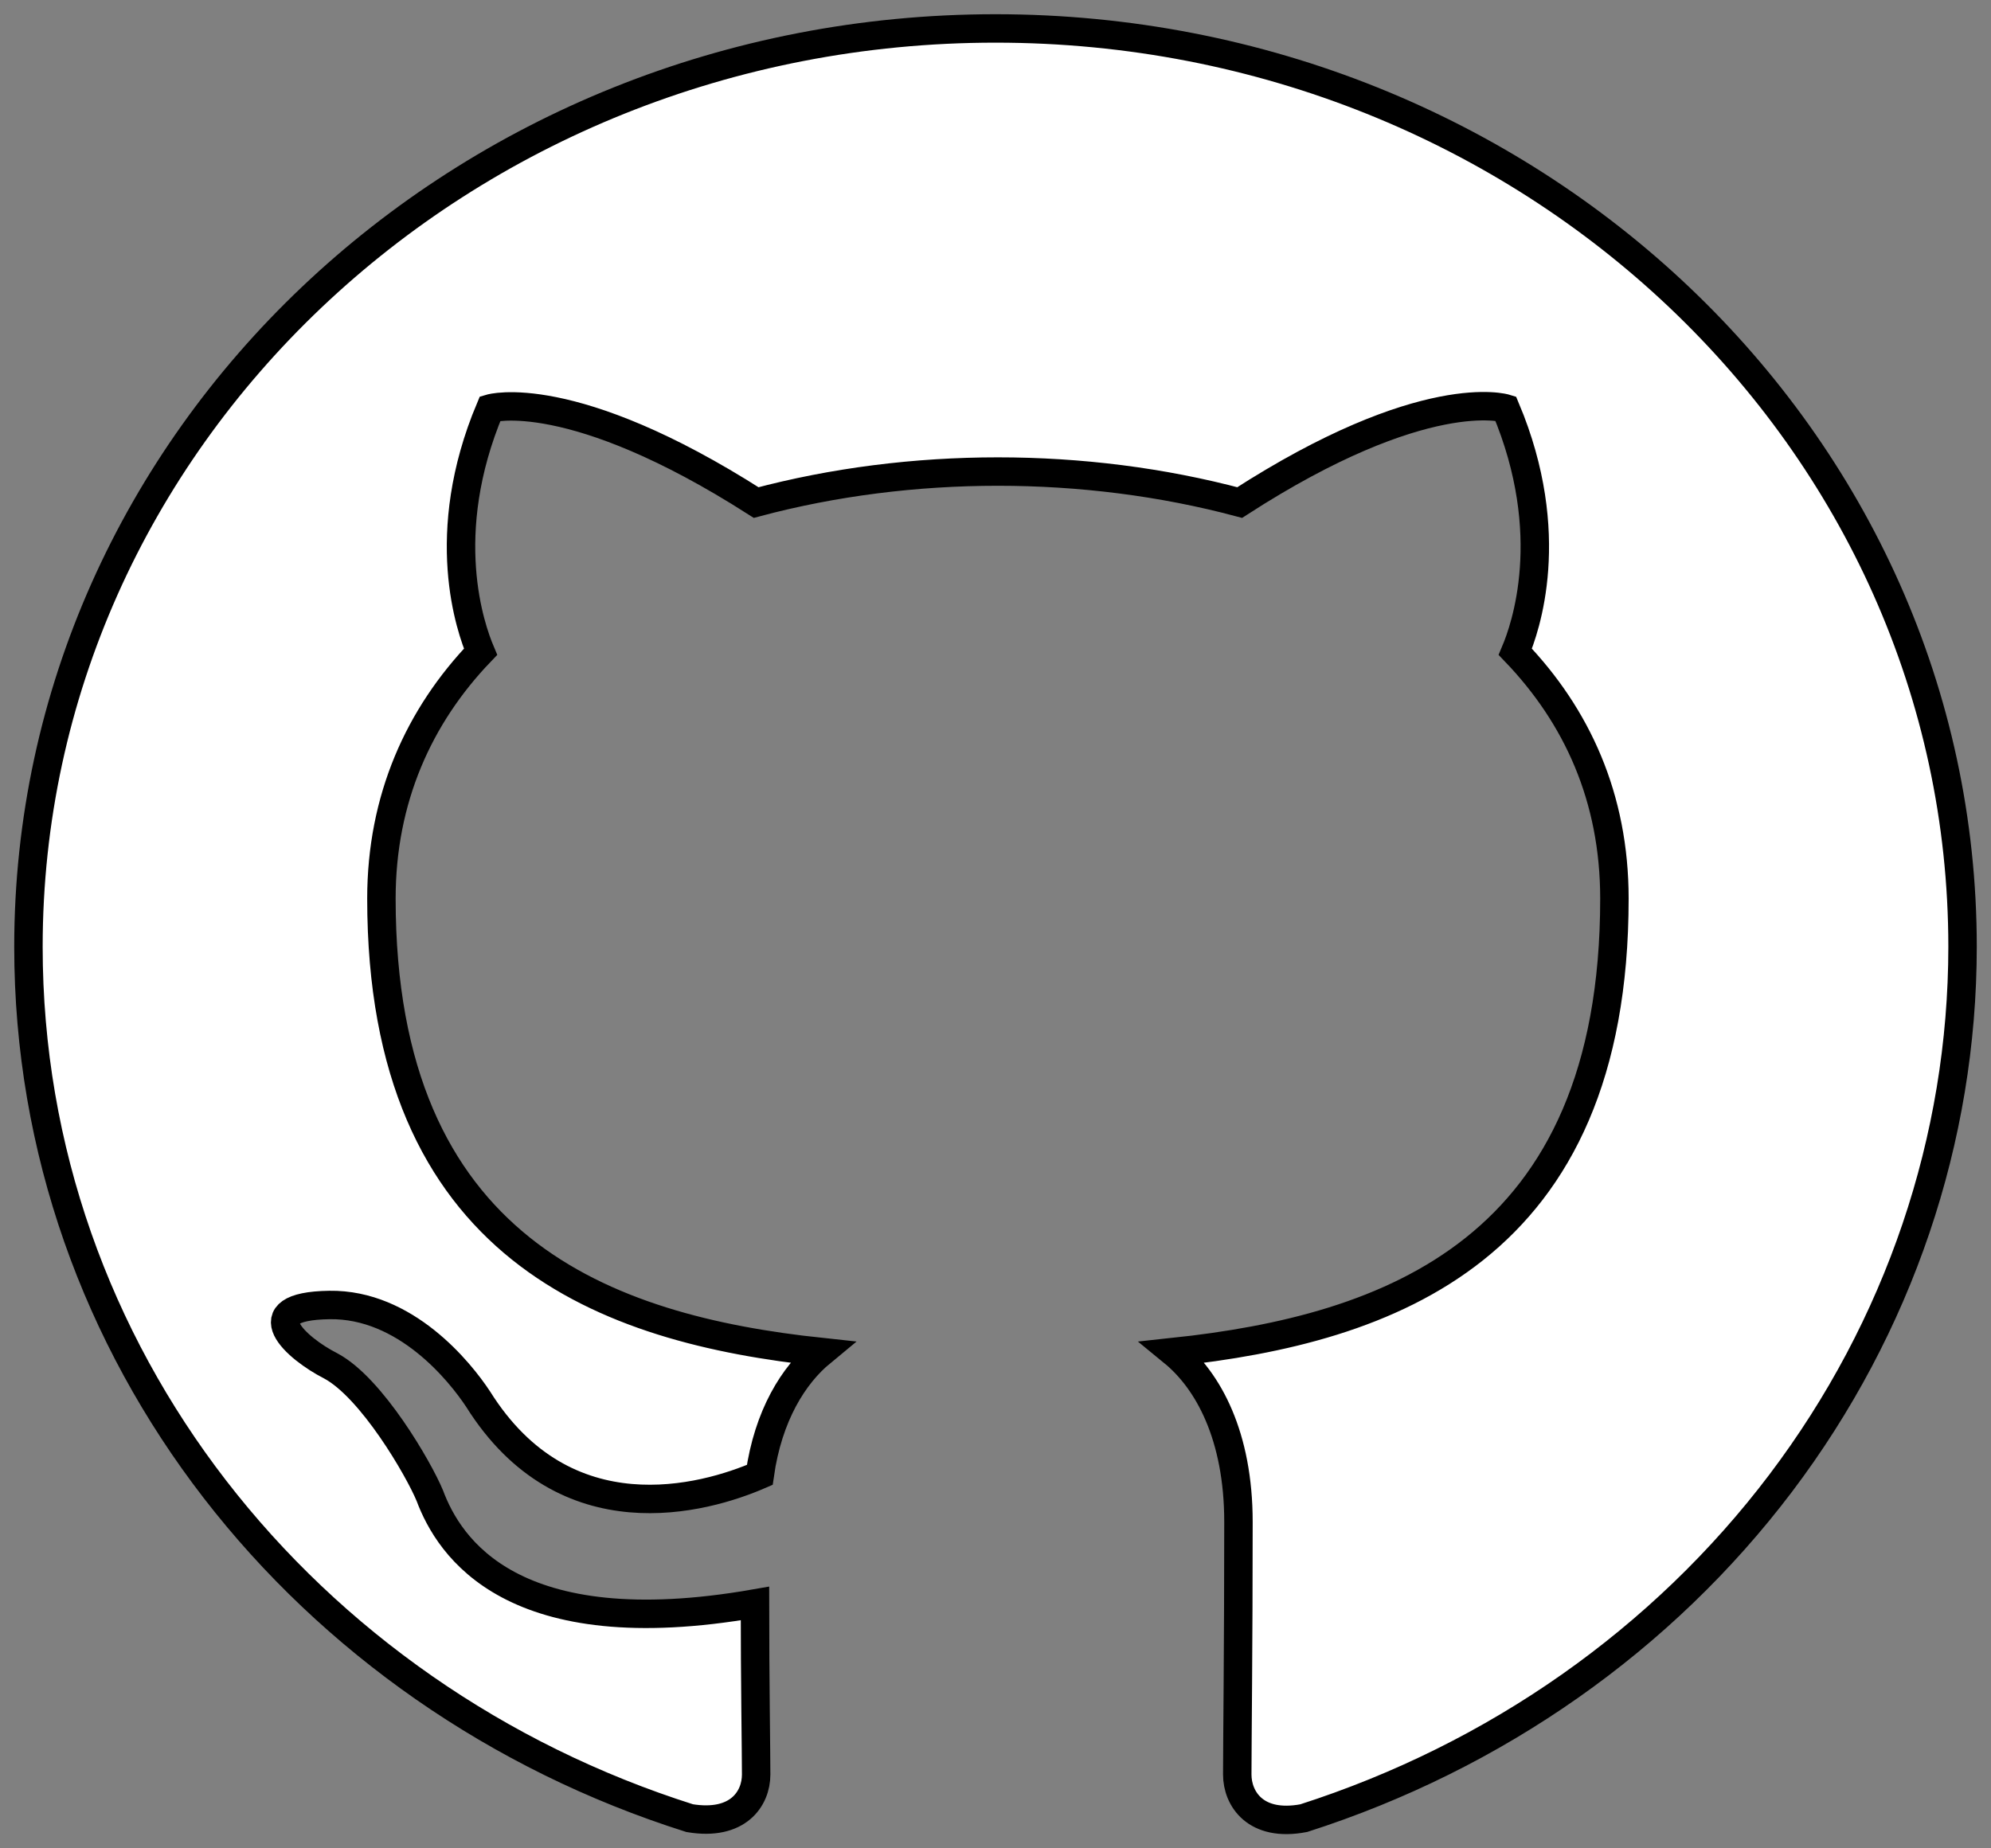 <svg width="70" height="65" viewBox="0 0 70 65" fill="none" xmlns="http://www.w3.org/2000/svg">
<rect x="0" y="0" width="70" height="65" fill="#808080" stroke="none"/>
<path fill-rule="evenodd" clip-rule="evenodd" d="M35 1C16.215 1 1 15.453 1 33.297C1 47.588 10.732 59.659 24.247 63.938C25.948 64.221 26.585 63.252 26.585 62.404C26.585 61.637 26.543 59.094 26.543 56.389C18 57.883 15.79 54.411 15.11 52.594C14.727 51.666 13.07 48.799 11.625 48.032C10.435 47.427 8.735 45.933 11.582 45.892C14.26 45.852 16.172 48.234 16.81 49.203C19.87 54.088 24.758 52.715 26.712 51.867C27.01 49.768 27.902 48.355 28.88 47.548C21.315 46.74 13.41 43.955 13.41 31.601C13.41 28.089 14.727 25.182 16.895 22.921C16.555 22.114 15.365 18.804 17.235 14.363C17.235 14.363 20.082 13.515 26.585 17.673C29.305 16.947 32.195 16.583 35.085 16.583C37.975 16.583 40.865 16.947 43.585 17.673C50.087 13.475 52.935 14.363 52.935 14.363C54.805 18.804 53.615 22.114 53.275 22.921C55.443 25.182 56.76 28.049 56.76 31.601C56.76 43.995 48.812 46.74 41.248 47.548C42.48 48.557 43.542 50.495 43.542 53.523C43.542 57.842 43.5 61.314 43.5 62.404C43.5 63.252 44.138 64.261 45.837 63.938C52.587 61.774 58.452 57.653 62.607 52.157C66.762 46.66 68.998 40.064 69 33.297C69 15.453 53.785 1 35 1Z" fill="white" stroke="black"/>
</svg>
